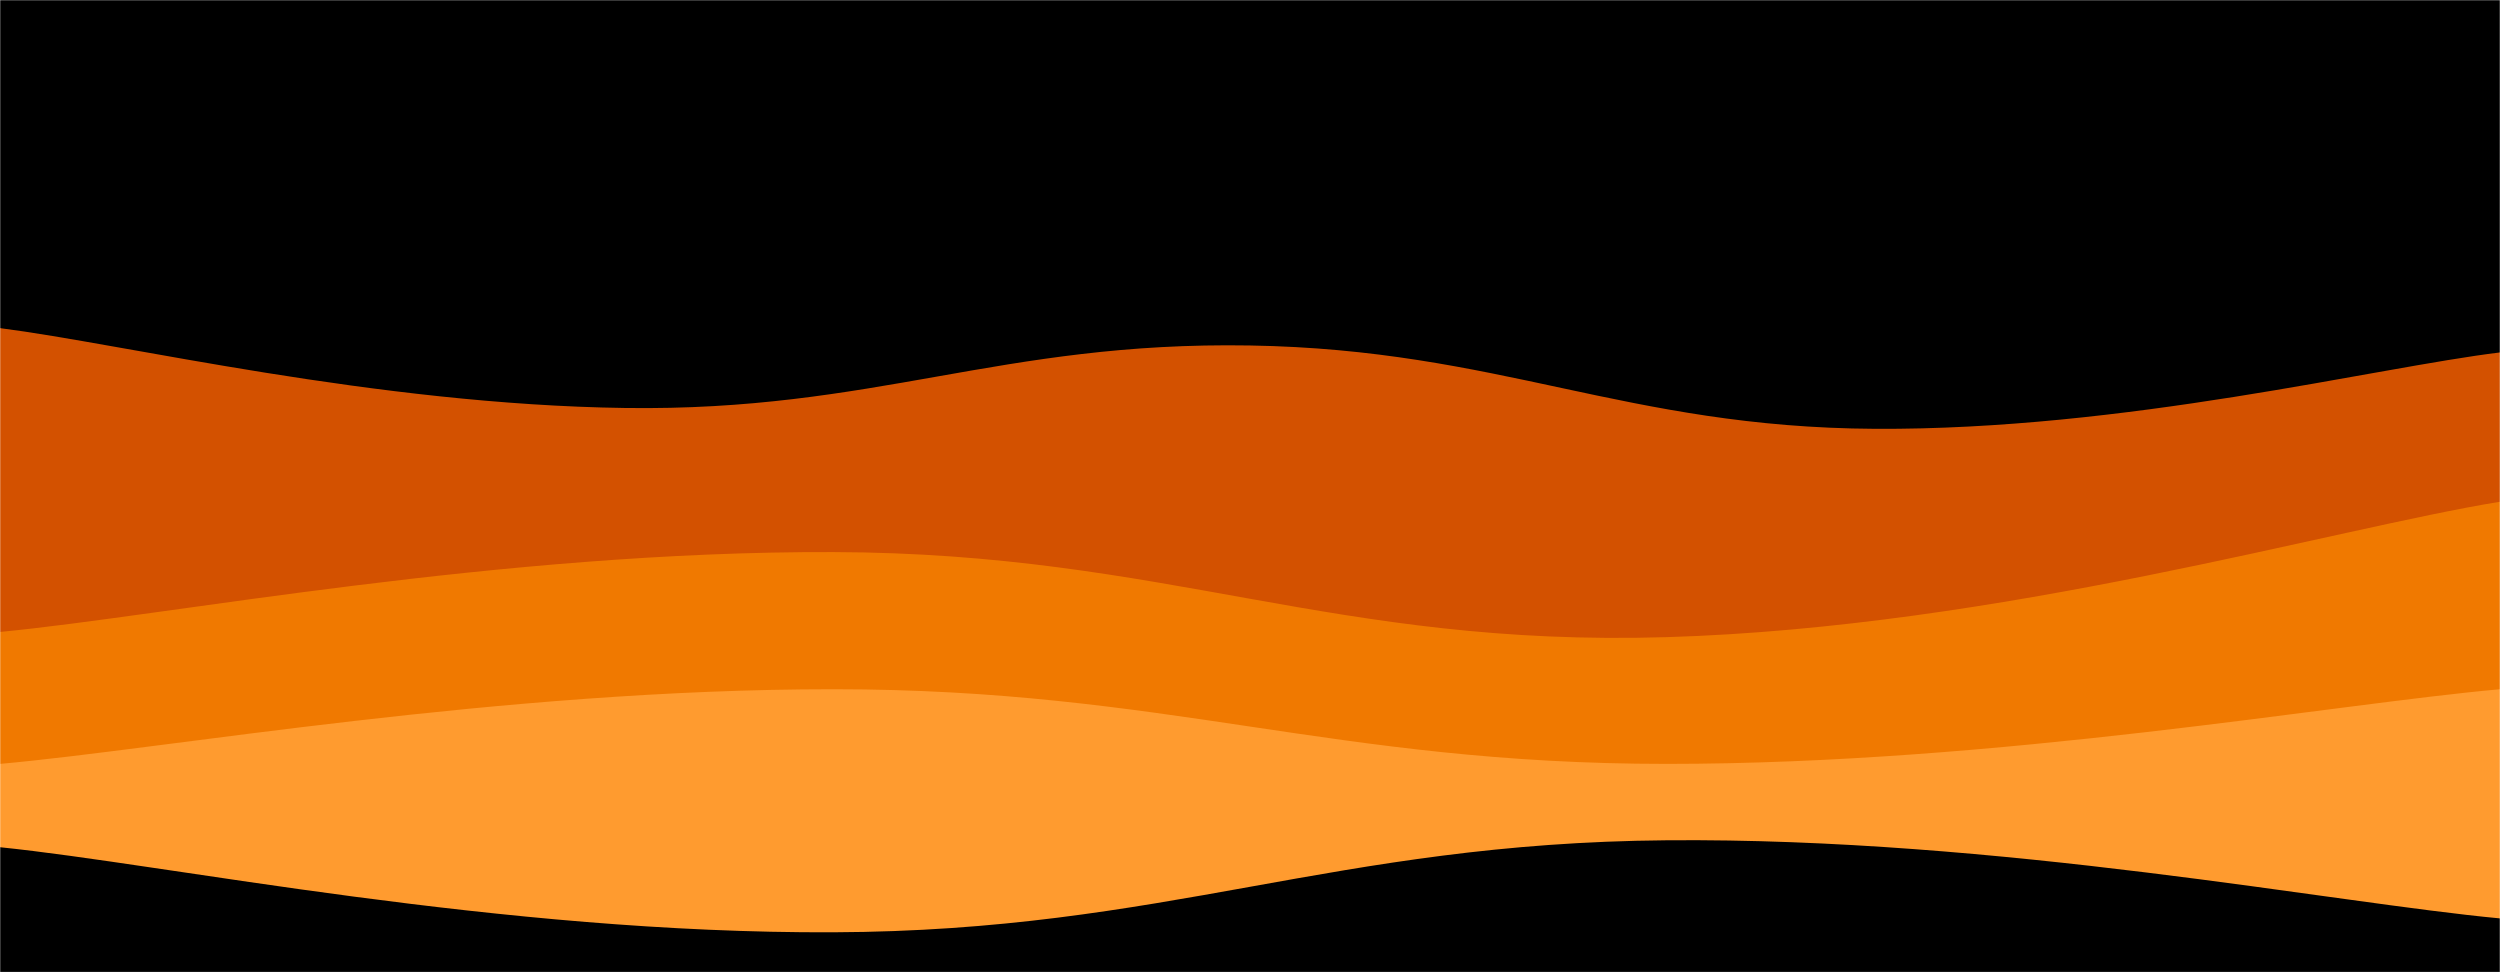 <svg xmlns="http://www.w3.org/2000/svg" version="1.1" xmlns:xlink="http://www.w3.org/1999/xlink" xmlns:svgjs="http://svgjs.dev/svgjs" width="1440" height="560" preserveAspectRatio="none" viewBox="0 0 1440 560"><g mask="url(&quot;#SvgjsMask1099&quot;)" fill="none"><rect width="1440" height="560" x="0" y="0" fill="rgba(0, 0, 0, 1)"></rect><path d="M 0,8 C 96,16.4 288,44.8 480,50 C 672,55.2 768,32.2 960,34 C 1152,35.8 1344,54 1440,59L1440 560L0 560z" fill="rgba(0, 0, 0, 1)"></path><path d="M 0,108 C 288,123.8 1152,171.2 1440,187L1440 560L0 560z" fill="rgba(0, 0, 0, 1)"></path><path d="M 0,189 C 72,198.2 216,233 360,235 C 504,237 576,196.6 720,199 C 864,201.4 936,246.2 1080,247 C 1224,247.8 1368,211.8 1440,203L1440 560L0 560z" fill="rgba(211, 81, 0, 1)"></path><path d="M 0,364 C 96,354.8 288,317.4 480,318 C 672,318.6 768,372.8 960,367 C 1152,361.2 1344,304.6 1440,289L1440 560L0 560z" fill="rgba(240, 121, 0, 1)"></path><path d="M 0,440 C 96,431.4 288,397 480,397 C 672,397 768,440 960,440 C 1152,440 1344,405.6 1440,397L1440 560L0 560z" fill="rgba(255, 155, 47, 1)"></path><path d="M 0,488 C 96,497.8 288,537.8 480,537 C 672,536.2 768,485.6 960,484 C 1152,482.4 1344,520 1440,529L1440 560L0 560z" fill="rgba(0, 0, 0, 1)"></path></g><defs><mask id="SvgjsMask1099"><rect width="1440" height="560" fill="#ffffff"></rect></mask></defs></svg>